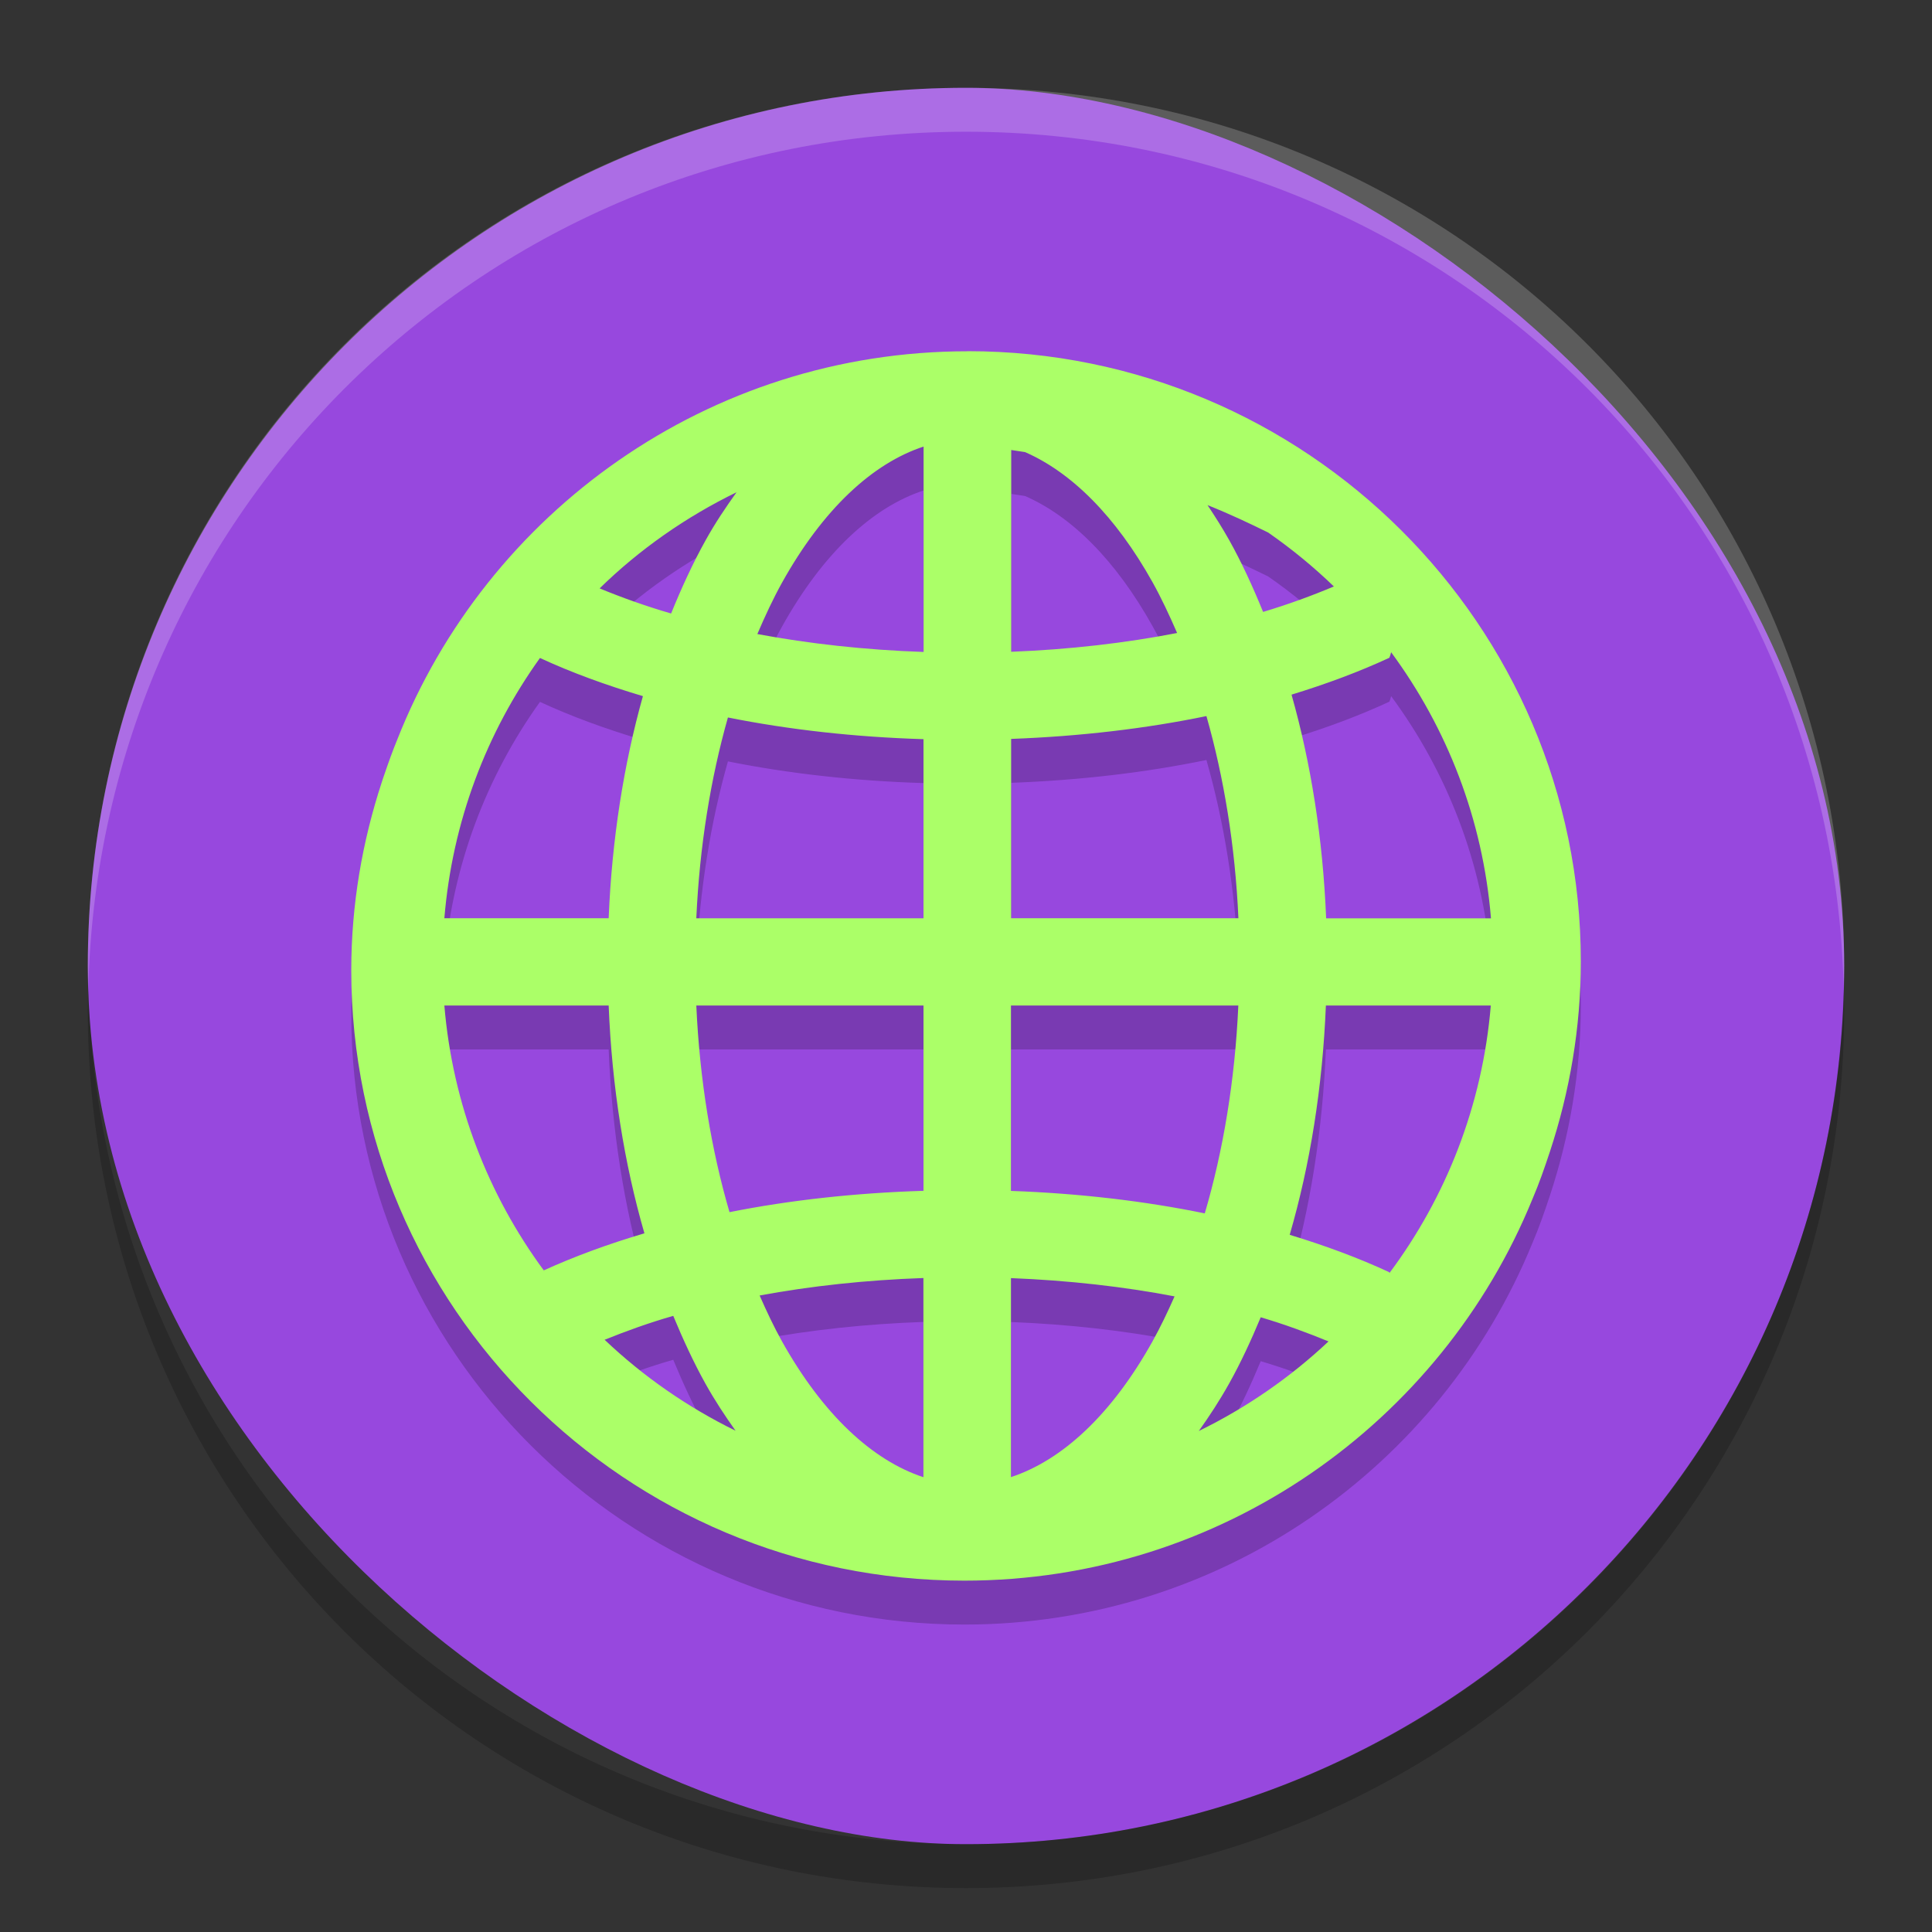 <?xml version="1.0" encoding="UTF-8" standalone="no"?>
<svg id="svg2817" xmlns:rdf="http://www.w3.org/1999/02/22-rdf-syntax-ns#" xmlns="http://www.w3.org/2000/svg" height="22" width="22" version="1.0" xmlns:cc="http://creativecommons.org/ns#" xmlns:dc="http://purl.org/dc/elements/1.1/">
    <rect width="100%" height="100%" fill="#333333" stroke="none"/>
    <rect id="rect4203" ry="10" rx="10" transform="matrix(0,-1,-1,0,0,0)" height="20" width="20" y="-21" x="-21" fill="#9748de"/>
    <path id="path4436" opacity=".2" style="color-rendering:auto;text-decoration-color:#000000;color:#000000;isolation:auto;mix-blend-mode:normal;shape-rendering:auto;solid-color:#000000;block-progression:tb;text-decoration-line:none;image-rendering:auto;white-space:normal;text-indent:0;text-transform:none;text-decoration-style:solid" fill-rule="evenodd" d="m11.019 4.5c-2.953 0-5.476 1.837-6.495 4.421-0.054 0.131-0.102 0.266-0.148 0.401-0.009 0.028-0.02 0.055-0.028 0.083-0.222 0.676-0.348 1.395-0.348 2.144 0 3.833 3.131 6.95 6.981 6.95 2.925 0 5.431-1.8 6.469-4.345 0-0.001 0.001-0.001 0.001-0.002 0.075-0.175 0.138-0.356 0.198-0.538 0.225-0.682 0.352-1.409 0.352-2.165 0-3.833-3.131-6.95-6.981-6.95zm-0.502 1.085v2.339c-0.667-0.023-1.304-0.094-1.893-0.204 0.088-0.206 0.181-0.405 0.282-0.587 0.466-0.836 1.03-1.357 1.611-1.548zm0.997 0.039c0.052 0.009 0.106 0.015 0.158 0.024 0.525 0.229 1.03 0.725 1.454 1.485 0.099 0.178 0.19 0.373 0.278 0.575-0.586 0.114-1.223 0.188-1.889 0.214v-2.299zm-3.125 0.479c-0.125 0.174-0.246 0.354-0.354 0.549-0.145 0.26-0.274 0.541-0.393 0.834-0.292-0.085-0.562-0.182-0.814-0.286 0.455-0.445 0.983-0.814 1.562-1.096zm5.362 0.149c0.272 0.109 0.481 0.21 0.69 0.312 0.266 0.185 0.516 0.39 0.748 0.614-0.249 0.105-0.516 0.203-0.806 0.29-0.117-0.287-0.243-0.562-0.385-0.816-0.078-0.139-0.161-0.27-0.247-0.399zm2.09 1.675c0.636 0.862 1.044 1.899 1.137 3.03h-1.877c-0.037-0.908-0.173-1.766-0.394-2.547 0.398-0.122 0.772-0.261 1.114-0.42 0.009-0.022 0.015-0.042 0.02-0.063zm-9.691 0.066c0.358 0.166 0.752 0.309 1.171 0.434-0.218 0.776-0.353 1.628-0.39 2.529h-1.871c0.091-1.101 0.48-2.115 1.089-2.964zm7.588 0.662c0.198 0.695 0.327 1.473 0.364 2.301h-2.588v-2.042c0.783-0.029 1.532-0.117 2.224-0.26zm-5.449 0.015c0.694 0.139 1.444 0.223 2.227 0.247v2.04h-2.587c0.037-0.823 0.164-1.596 0.36-2.287zm-3.229 3.28h1.871c0.037 0.926 0.178 1.801 0.407 2.594-0.41 0.121-0.794 0.262-1.146 0.422-0.632-0.859-1.038-1.891-1.132-3.016zm2.869 0h2.587v2.11c-0.777 0.024-1.521 0.106-2.209 0.243-0.207-0.708-0.34-1.505-0.378-2.353zm3.584 0h2.588c-0.038 0.854-0.173 1.656-0.382 2.367-0.687-0.141-1.43-0.228-2.207-0.256v-2.111zm3.586 0h1.877c-0.095 1.138-0.509 2.181-1.154 3.046-0.002-0.003-0.002-0.007-0.004-0.01-0.347-0.161-0.727-0.302-1.132-0.425 0.232-0.797 0.374-1.679 0.412-2.612zm-4.584 3.102v2.269c-0.58-0.191-1.143-0.711-1.61-1.546-0.091-0.163-0.174-0.339-0.255-0.523 0.582-0.108 1.209-0.176 1.866-0.199zm0.997 0.002c0.656 0.026 1.283 0.097 1.863 0.208-0.079 0.179-0.162 0.352-0.251 0.512-0.466 0.836-1.03 1.355-1.612 1.546v-2.267zm-3.846 0.429c0.112 0.27 0.233 0.532 0.367 0.773 0.106 0.19 0.222 0.366 0.343 0.536-0.55-0.27-1.052-0.619-1.491-1.036 0.244-0.098 0.501-0.192 0.781-0.272zm6.69 0.017c0.277 0.082 0.531 0.176 0.772 0.275-0.436 0.41-0.933 0.754-1.477 1.02 0.122-0.171 0.238-0.349 0.345-0.54 0.132-0.236 0.25-0.491 0.36-0.755z"/>
    <path id="path4693" d="m11.019 4c-2.953 0-5.476 1.837-6.495 4.421-0.054 0.131-0.102 0.266-0.148 0.401-0.009 0.028-0.02 0.055-0.028 0.083-0.222 0.676-0.348 1.395-0.348 2.144 0 3.833 3.131 6.95 6.981 6.95 2.925 0 5.431-1.8 6.469-4.345 0-0.001 0.001-0.001 0.001-0.002 0.075-0.175 0.138-0.356 0.198-0.538 0.225-0.682 0.352-1.409 0.352-2.165 0-3.833-3.131-6.95-6.981-6.95zm-0.502 1.085v2.339c-0.667-0.023-1.304-0.094-1.893-0.204 0.088-0.206 0.181-0.405 0.282-0.587 0.466-0.836 1.03-1.357 1.611-1.548zm0.997 0.039c0.052 0.009 0.106 0.015 0.158 0.024 0.525 0.229 1.03 0.725 1.454 1.485 0.099 0.178 0.19 0.373 0.278 0.575-0.586 0.114-1.223 0.188-1.889 0.214v-2.299zm-3.125 0.479c-0.125 0.174-0.246 0.354-0.354 0.549-0.145 0.26-0.274 0.541-0.393 0.834-0.292-0.085-0.562-0.182-0.814-0.286 0.455-0.445 0.983-0.814 1.562-1.096zm5.362 0.149c0.272 0.109 0.481 0.21 0.69 0.312 0.266 0.185 0.516 0.39 0.748 0.614-0.249 0.105-0.516 0.203-0.806 0.29-0.117-0.287-0.243-0.562-0.385-0.816-0.078-0.139-0.161-0.27-0.247-0.399zm2.09 1.675c0.636 0.862 1.044 1.899 1.137 3.03h-1.877c-0.037-0.908-0.173-1.766-0.394-2.547 0.398-0.122 0.772-0.261 1.114-0.42 0.009-0.022 0.015-0.042 0.02-0.063zm-9.691 0.066c0.358 0.166 0.752 0.309 1.171 0.434-0.218 0.776-0.353 1.628-0.39 2.529h-1.871c0.091-1.101 0.48-2.115 1.089-2.964zm7.588 0.662c0.198 0.695 0.327 1.473 0.364 2.301h-2.588v-2.042c0.783-0.029 1.532-0.117 2.224-0.26zm-5.449 0.015c0.694 0.139 1.444 0.223 2.227 0.247v2.04h-2.587c0.037-0.823 0.164-1.596 0.36-2.287zm-3.229 3.28h1.871c0.037 0.926 0.178 1.801 0.407 2.594-0.41 0.121-0.794 0.262-1.146 0.422-0.632-0.859-1.038-1.891-1.132-3.016zm2.869 0h2.587v2.11c-0.777 0.024-1.521 0.106-2.209 0.243-0.207-0.708-0.34-1.505-0.378-2.353zm3.584 0h2.588c-0.038 0.854-0.173 1.656-0.382 2.367-0.687-0.141-1.43-0.228-2.207-0.256v-2.111zm3.586 0h1.877c-0.095 1.138-0.509 2.181-1.154 3.046-0.002-0.003-0.002-0.007-0.004-0.01-0.347-0.161-0.727-0.302-1.132-0.425 0.232-0.797 0.374-1.679 0.412-2.612zm-4.584 3.102v2.269c-0.58-0.191-1.143-0.711-1.61-1.546-0.091-0.163-0.174-0.339-0.255-0.523 0.582-0.108 1.209-0.176 1.866-0.199zm0.997 0.002c0.656 0.026 1.283 0.097 1.863 0.208-0.079 0.179-0.162 0.352-0.251 0.512-0.466 0.836-1.03 1.355-1.612 1.546v-2.267zm-3.846 0.429c0.112 0.27 0.233 0.532 0.367 0.773 0.106 0.19 0.222 0.366 0.343 0.536-0.55-0.27-1.052-0.619-1.491-1.036 0.244-0.098 0.501-0.192 0.781-0.272zm6.69 0.017c0.277 0.082 0.531 0.176 0.772 0.275-0.436 0.41-0.933 0.754-1.477 1.02 0.122-0.171 0.238-0.349 0.345-0.54 0.132-0.236 0.25-0.491 0.36-0.755z" style="color-rendering:auto;text-decoration-color:#000000;color:#000000;isolation:auto;mix-blend-mode:normal;shape-rendering:auto;solid-color:#000000;block-progression:tb;text-decoration-line:none;image-rendering:auto;white-space:normal;text-indent:0;text-transform:none;text-decoration-style:solid" fill="#abff68" fill-rule="evenodd"/>
    <path id="rect4438" opacity=".2" fill="#fff" d="m11 1c-5.54 0-10 4.46-10 10 0 0.084 0.004 0.166 0.006 0.25 0.132-5.423 4.538-9.75 9.994-9.75 5.456 0 9.862 4.327 9.994 9.75 0.002-0.084 0.006-0.166 0.006-0.25 0-5.54-4.46-10-10-10z"/>
    <path id="rect4701" opacity=".2" d="m1.006 11.25c-0.002 0.084-0.006 0.166-0.006 0.25 0 5.54 4.46 10 10 10s10-4.46 10-10c0-0.084-0.004-0.167-0.006-0.25-0.132 5.423-4.538 9.75-9.994 9.75s-9.862-4.327-9.994-9.75z"/>
</svg>
